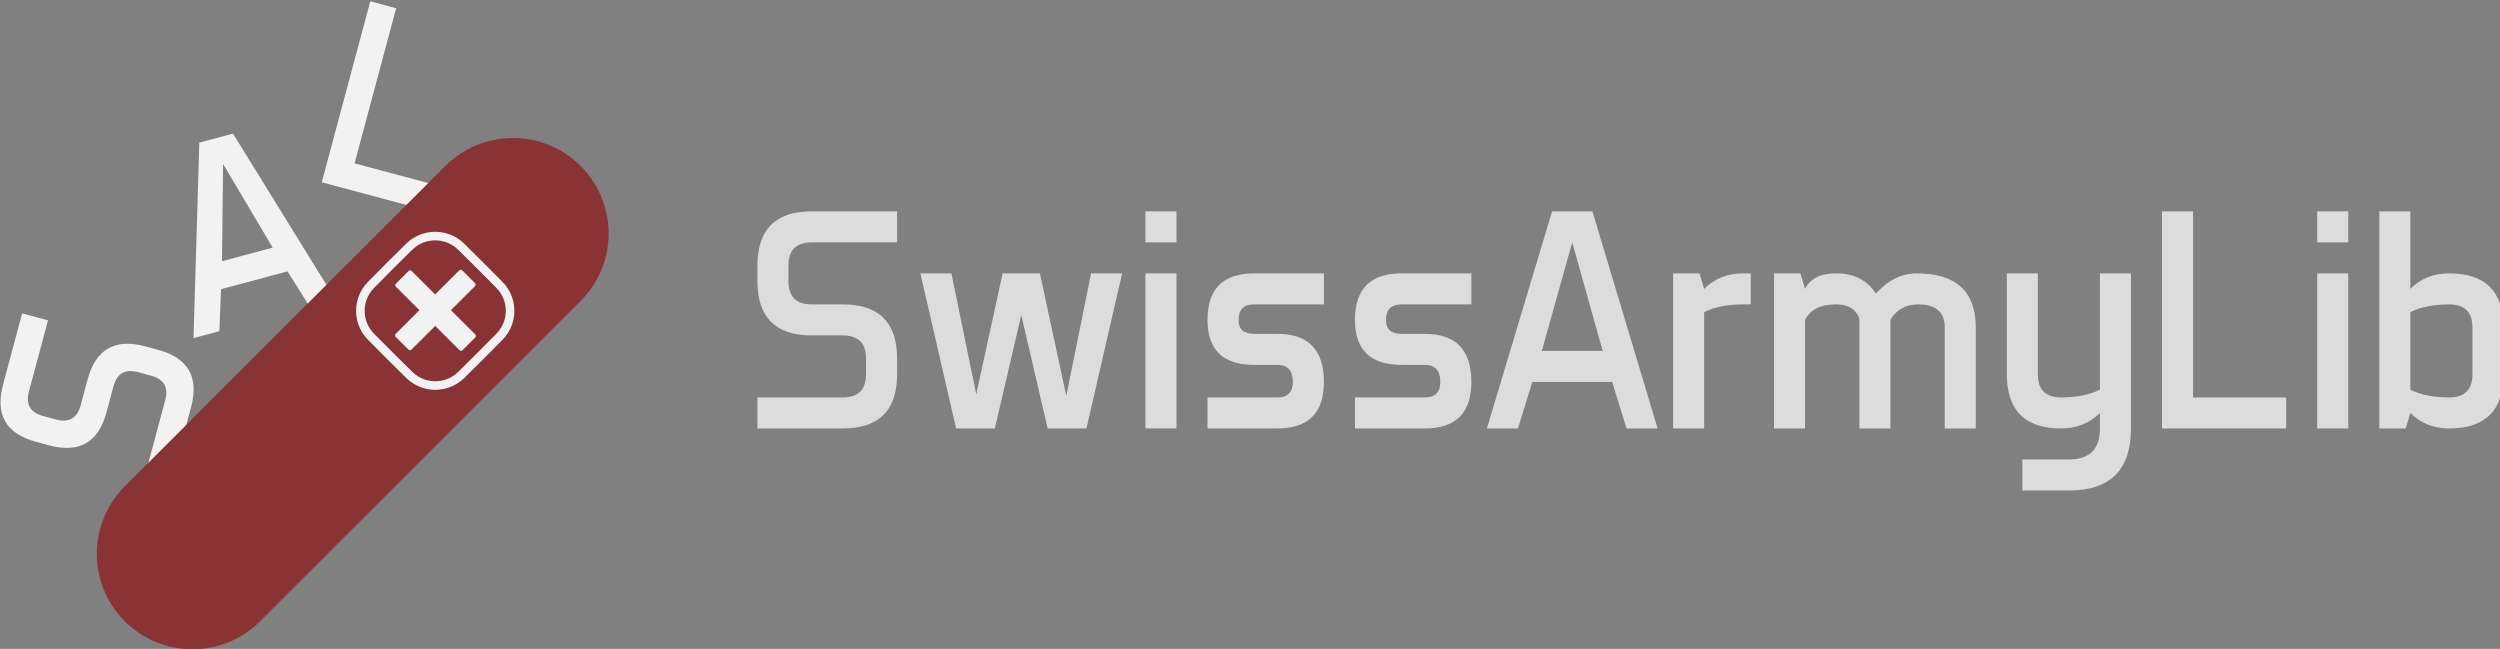 <?xml version="1.0" encoding="UTF-8" standalone="no"?>
<!DOCTYPE svg PUBLIC "-//W3C//DTD SVG 1.1//EN" "http://www.w3.org/Graphics/SVG/1.1/DTD/svg11.dtd">
<svg width="262px" height="68px" version="1.1" xmlns="http://www.w3.org/2000/svg" xmlns:xlink="http://www.w3.org/1999/xlink" xml:space="preserve" style="fill-rule:evenodd;clip-rule:evenodd;stroke-linejoin:round;stroke-miterlimit:1.414;">
    <rect width="100%" height="100%" fill="#808080" stroke="none"/>
    <g id="sal_logo_title" transform="matrix(0.453,0,0,0.64,-25.793,-150.354)">
        <rect x="57" y="235" width="579" height="106.283" style="fill-opacity:0;"/>
        <clipPath id="_clip1">
            <rect x="57" y="235" width="579" height="106.283"/>
        </clipPath>
        <g clip-path="url(#_clip1)">
            <g transform="matrix(1.368,-3.612,5.107,0.968,-1359.58,769.426)">
                <path d="M189.141,234.496L189.141,233.324L192.364,233.324C192.95,233.324 193.243,233.031 193.243,232.445L193.243,231.859C193.243,231.273 192.95,230.98 192.364,230.98L191.192,230.98C189.825,230.98 189.141,230.297 189.141,228.93L189.141,228.344C189.141,226.976 189.825,226.293 191.192,226.293L194.415,226.293L194.415,227.465L191.192,227.465C190.606,227.465 190.313,227.758 190.313,228.344L190.313,228.93C190.313,229.515 190.606,229.808 191.192,229.808L192.364,229.808C193.731,229.808 194.415,230.492 194.415,231.859L194.415,232.445C194.415,233.812 193.731,234.496 192.364,234.496L189.141,234.496Z" style="fill:rgb(242,242,242);fill-rule:nonzero;"/>
            </g>
            <g transform="matrix(5.107,-0.968,1.368,3.612,-1214.95,-367.946)">
                <path d="M201.446,234.496L200.274,234.496L199.729,232.738L196.717,232.738L196.172,234.496L195,234.496L197.461,226.293L198.985,226.293L201.446,234.496ZM197.075,231.566L199.372,231.566L198.223,227.465L197.075,231.566Z" style="fill:rgb(242,242,242);fill-rule:nonzero;"/>
            </g>
            <g transform="matrix(5.107,0.968,-1.368,3.612,-579.606,-777.792)">
                <path d="M203.204,233.324L206.719,233.324L206.719,234.496L202.032,234.496L202.032,226.293L203.204,226.293L203.204,233.324Z" style="fill:rgb(242,242,242);fill-rule:nonzero;"/>
            </g>
            <g transform="matrix(0.311,-0.22,0.333,0.235,-89.451,323.728)">
                <path d="M591,291C591,278.535 585.709,266.58 576.291,257.766C566.873,248.952 554.099,244 540.779,244C476.655,244 366.345,244 302.221,244C288.901,244 276.127,248.952 266.709,257.766C257.291,266.58 252,278.535 252,291C252,291 252,291 252,291C252,303.465 257.291,315.42 266.709,324.234C276.127,333.048 288.901,338 302.221,338C366.345,338 476.655,338 540.779,338C554.099,338 566.873,333.048 576.291,324.234C585.709,315.42 591,303.465 591,291C591,291 591,291 591,291Z" style="fill:rgb(137,51,52);"/>
                <clipPath id="_clip2">
                    <path d="M591,291C591,278.535 585.709,266.58 576.291,257.766C566.873,248.952 554.099,244 540.779,244C476.655,244 366.345,244 302.221,244C288.901,244 276.127,248.952 266.709,257.766C257.291,266.58 252,278.535 252,291C252,291 252,291 252,291C252,303.465 257.291,315.42 266.709,324.234C276.127,333.048 288.901,338 302.221,338C366.345,338 476.655,338 540.779,338C554.099,338 566.873,333.048 576.291,324.234C585.709,315.42 591,303.465 591,291C591,291 591,291 591,291Z"/>
                </clipPath>
                <g clip-path="url(#_clip2)">
                    <g id="swiss_logo" transform="matrix(-1.11022e-16,1.361,-1.455,-2.22045e-16,934.91,-253.677)">
                        <g transform="matrix(0.63,0,0,2.684,148.148,-517.579)">
                            <path d="M427,307.277C427,307.124 426.471,307 425.819,307C418.678,307 381.322,307 374.181,307C373.529,307 373,307.124 373,307.277C373,307.848 373,309.152 373,309.723C373,309.876 373.529,310 374.181,310C381.322,310 418.678,310 425.819,310C426.471,310 427,309.876 427,309.723C427,309.152 427,307.848 427,307.277Z" style="fill:rgb(242,242,242);"/>
                        </g>
                        <g transform="matrix(3.85537e-17,-0.63,2.684,1.6436e-16,-428.079,562.352)">
                            <path d="M427,307.277C427,307.124 426.471,307 425.819,307C418.678,307 381.322,307 374.181,307C373.529,307 373,307.124 373,307.277C373,307.848 373,309.152 373,309.723C373,309.876 373.529,310 374.181,310C381.322,310 418.678,310 425.819,310C426.471,310 427,309.876 427,309.723C427,309.152 427,307.848 427,307.277Z" style="fill:rgb(242,242,242);"/>
                        </g>
                        <g transform="matrix(0.781,0,-5.55112e-17,0.781,88.108,78.24)">
                            <path d="M373.692,271.53C374.537,270.699 375.453,269.944 376.435,269.28C378.299,268.02 380.385,267.094 382.571,266.56C383.54,266.323 384.528,266.163 385.523,266.081C386.01,266.041 386.498,266.021 386.987,266.016C395.37,265.99 403.753,265.937 412.136,266.017C412.826,266.028 413.514,266.072 414.199,266.154C415.573,266.32 416.928,266.637 418.233,267.097C420.918,268.043 423.377,269.598 425.389,271.611C427.374,273.596 428.914,276.015 429.864,278.657C430.345,279.996 430.675,281.389 430.846,282.801C430.928,283.486 430.972,284.174 430.983,284.864C431.063,293.288 431.064,301.713 430.983,310.136C430.972,310.826 430.928,311.514 430.846,312.199C430.68,313.573 430.363,314.928 429.903,316.233C428.906,319.062 427.232,321.64 425.062,323.709C423.141,325.54 420.841,326.966 418.343,327.864C417.004,328.345 415.612,328.675 414.199,328.846C413.514,328.928 412.826,328.972 412.136,328.983C403.713,329.063 395.288,329.061 386.864,328.983C386.174,328.972 385.486,328.928 384.801,328.846C383.388,328.675 381.996,328.345 380.657,327.864C378.159,326.966 375.859,325.54 373.938,323.709C371.768,321.64 370.094,319.062 369.097,316.233C368.637,314.928 368.32,313.573 368.154,312.199C368.072,311.514 368.028,310.826 368.017,310.136C367.938,301.712 367.938,293.288 368.017,284.864C368.026,284.335 368.052,283.808 368.103,283.281C368.197,282.29 368.369,281.306 368.618,280.341C369.159,278.239 370.064,276.234 371.28,274.435C371.922,273.485 372.651,272.597 373.45,271.774C373.53,271.692 373.611,271.611 373.692,271.53ZM376.353,274.481C375.737,275.109 375.172,275.784 374.671,276.507C373.657,277.969 372.904,279.608 372.461,281.331C372.159,282.502 372.005,283.705 371.985,284.914C371.906,293.304 371.906,301.696 371.985,310.086C371.994,310.633 372.028,311.179 372.094,311.723C372.229,312.84 372.49,313.942 372.87,315.001C373.582,316.98 374.712,318.801 376.163,320.323C377.803,322.043 379.844,323.37 382.086,324.161C383.119,324.524 384.191,324.774 385.277,324.906C385.853,324.975 386.432,325.01 387.012,325.015C395.37,325.043 403.728,325.094 412.086,325.015C412.633,325.006 413.179,324.972 413.723,324.906C414.84,324.771 415.942,324.51 417.001,324.13C419.209,323.336 421.219,322.021 422.837,320.323C424.288,318.801 425.418,316.98 426.13,315.001C426.51,313.942 426.771,312.84 426.906,311.723C426.975,311.147 427.01,310.568 427.015,309.988C427.04,301.63 427.094,293.272 427.015,284.914C427.006,284.367 426.971,283.821 426.906,283.277C426.771,282.16 426.51,281.058 426.13,279.999C425.377,277.906 424.156,275.989 422.583,274.417C421.011,272.844 419.094,271.623 417.001,270.87C415.942,270.49 414.84,270.229 413.723,270.094C413.147,270.025 412.568,269.99 411.988,269.985C403.63,269.958 395.272,269.905 386.914,269.985C385.705,270.005 384.502,270.159 383.331,270.461C381.608,270.904 379.969,271.657 378.507,272.671C377.784,273.172 377.109,273.737 376.481,274.353C376.438,274.395 376.395,274.438 376.353,274.481Z" style="fill:rgb(242,242,242);fill-rule:nonzero;"/>
                        </g>
                    </g>
                </g>
            </g>
            <g transform="matrix(6.128,0,0,4.334,-1928.04,-1124.96)">
                <path d="M352.514,329.96L352.514,328.788L355.736,328.788C356.322,328.788 356.615,328.495 356.615,327.909L356.615,327.323C356.615,326.738 356.322,326.445 355.736,326.445L354.564,326.445C353.197,326.445 352.514,325.761 352.514,324.394L352.514,323.808C352.514,322.441 353.197,321.757 354.564,321.757L357.787,321.757L357.787,322.929L354.564,322.929C353.978,322.929 353.685,323.222 353.685,323.808L353.685,324.394C353.685,324.98 353.978,325.273 354.564,325.273L355.736,325.273C357.103,325.273 357.787,325.956 357.787,327.323L357.787,327.909C357.787,329.277 357.103,329.96 355.736,329.96L352.514,329.96Z" style="fill:rgb(220,220,220);fill-rule:nonzero;"/>
                <path d="M364.174,328.73L365.111,324.101L366.283,324.101L364.935,329.96L363.471,329.96L362.475,325.671L361.478,329.96L360.014,329.96L358.666,324.101L359.838,324.101L360.775,328.671L361.771,324.101L363.178,324.101L364.174,328.73Z" style="fill:rgb(220,220,220);fill-rule:nonzero;"/>
                <path d="M368.334,324.101L368.334,329.96L367.162,329.96L367.162,324.101L368.334,324.101ZM368.334,321.757L368.334,322.929L367.162,322.929L367.162,321.757L368.334,321.757Z" style="fill:rgb(220,220,220);fill-rule:nonzero;"/>
                <path d="M369.506,329.96L369.506,328.788L372.143,328.788C372.533,328.788 372.728,328.593 372.728,328.202C372.728,327.773 372.533,327.558 372.143,327.558L371.264,327.558C370.092,327.558 369.506,326.991 369.506,325.859C369.506,324.687 370.092,324.101 371.264,324.101L373.9,324.101L373.9,325.273L371.264,325.273C370.873,325.273 370.678,325.468 370.678,325.859C370.678,326.21 370.873,326.386 371.264,326.386L372.143,326.386C373.314,326.386 373.9,326.991 373.9,328.202C373.9,329.374 373.314,329.96 372.143,329.96L369.506,329.96Z" style="fill:rgb(220,220,220);fill-rule:nonzero;"/>
                <path d="M375.072,329.96L375.072,328.788L377.709,328.788C378.1,328.788 378.295,328.593 378.295,328.202C378.295,327.773 378.1,327.558 377.709,327.558L376.83,327.558C375.658,327.558 375.072,326.991 375.072,325.859C375.072,324.687 375.658,324.101 376.83,324.101L379.467,324.101L379.467,325.273L376.83,325.273C376.439,325.273 376.244,325.468 376.244,325.859C376.244,326.21 376.439,326.386 376.83,326.386L377.709,326.386C378.881,326.386 379.467,326.991 379.467,328.202C379.467,329.374 378.881,329.96 377.709,329.96L375.072,329.96Z" style="fill:rgb(220,220,220);fill-rule:nonzero;"/>
                <path d="M386.498,329.96L385.326,329.96L384.781,328.202L381.769,328.202L381.225,329.96L380.053,329.96L382.514,321.757L384.037,321.757L386.498,329.96ZM382.127,327.03L384.424,327.03L383.275,322.929L382.127,327.03Z" style="fill:rgb(220,220,220);fill-rule:nonzero;"/>
                <path d="M388.256,329.96L387.084,329.96L387.084,324.101L388.08,324.101L388.256,324.687C388.646,324.296 389.135,324.101 389.721,324.101L390.014,324.101L390.014,325.273L389.721,325.273C389.135,325.273 388.646,325.37 388.256,325.566L388.256,329.96Z" style="fill:rgb(220,220,220);fill-rule:nonzero;"/>
                <path d="M391.889,324.101L392.064,324.687C392.26,324.296 392.65,324.101 393.236,324.101C393.912,324.101 394.412,324.355 394.736,324.863C395.197,324.355 395.713,324.101 396.283,324.101C397.768,324.101 398.51,324.784 398.51,326.152L398.51,329.96L397.338,329.96L397.338,326.152C397.338,325.566 397.004,325.273 396.336,325.273C395.863,325.273 395.514,325.468 395.287,325.859L395.287,329.96L394.115,329.96L394.115,325.8C393.978,325.448 393.685,325.273 393.236,325.273C392.65,325.273 392.26,325.468 392.064,325.859L392.064,329.96L390.893,329.96L390.893,324.101L391.889,324.101Z" style="fill:rgb(220,220,220);fill-rule:nonzero;"/>
                <path d="M404.369,324.101L404.369,329.96C404.369,331.523 403.588,332.304 402.025,332.304L400.268,332.304L400.268,331.132L402.025,331.132C402.807,331.132 403.197,330.741 403.197,329.96L403.197,329.374C402.807,329.765 402.318,329.96 401.732,329.96C400.365,329.96 399.682,329.277 399.682,327.909L399.682,324.101L400.853,324.101L400.853,327.909C400.853,328.495 401.146,328.788 401.732,328.788C402.318,328.788 402.807,328.691 403.197,328.495L403.197,324.101L404.369,324.101Z" style="fill:rgb(220,220,220);fill-rule:nonzero;"/>
                <path d="M406.713,328.788L410.228,328.788L410.228,329.96L405.541,329.96L405.541,321.757L406.713,321.757L406.713,328.788Z" style="fill:rgb(220,220,220);fill-rule:nonzero;"/>
                <path d="M412.572,324.101L412.572,329.96L411.4,329.96L411.4,324.101L412.572,324.101ZM412.572,321.757L412.572,322.929L411.4,322.929L411.4,321.757L412.572,321.757Z" style="fill:rgb(220,220,220);fill-rule:nonzero;"/>
                <path d="M414.916,324.687C415.307,324.296 415.795,324.101 416.381,324.101C417.748,324.101 418.432,324.784 418.432,326.152L418.432,327.909C418.432,329.277 417.748,329.96 416.381,329.96C415.795,329.96 415.307,329.765 414.916,329.374L414.74,329.96L413.744,329.96L413.744,321.757L414.916,321.757L414.916,324.687ZM416.381,328.788C416.967,328.788 417.26,328.495 417.26,327.909L417.26,326.152C417.26,325.566 416.967,325.273 416.381,325.273C415.795,325.273 415.307,325.37 414.916,325.566L414.916,328.495C415.307,328.691 415.795,328.788 416.381,328.788Z" style="fill:rgb(220,220,220);fill-rule:nonzero;"/>
            </g>
        </g>
    </g>
</svg>
